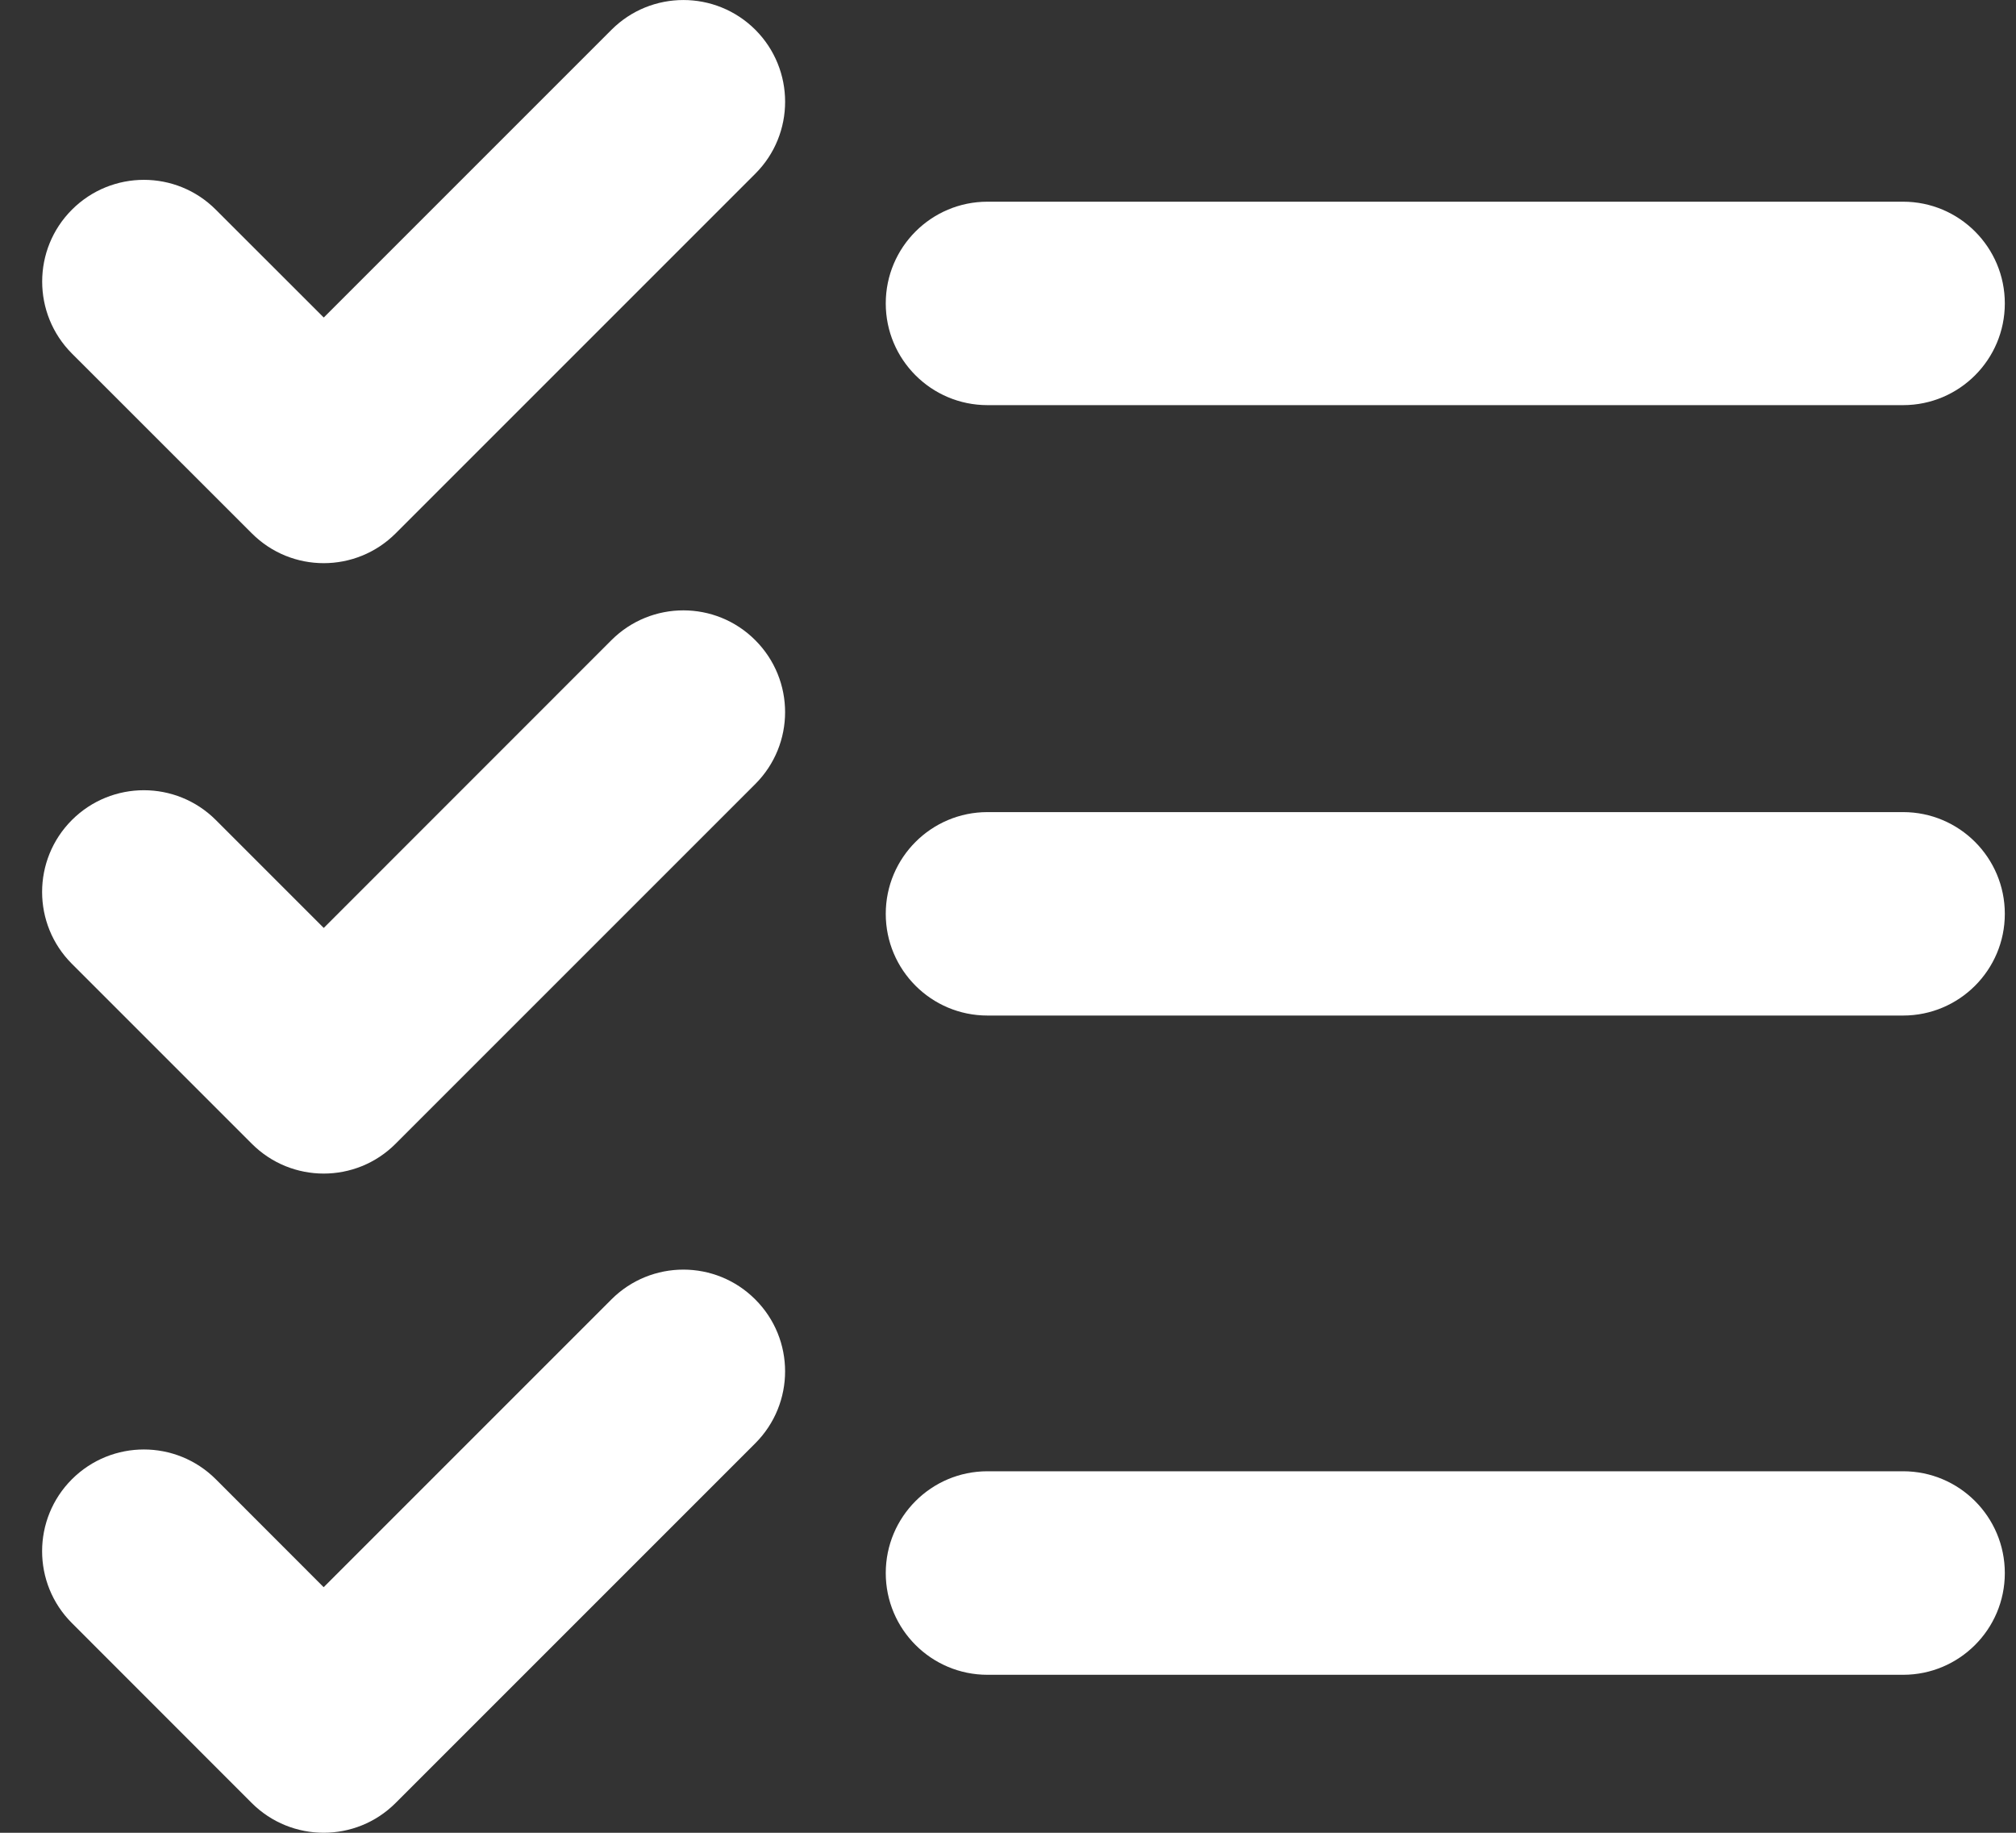 <svg width="22" height="20" viewBox="0 0 22 20" fill="none" xmlns="http://www.w3.org/2000/svg">
<rect x="0" y="0" width="22" height="20" fill="#333333" stroke="none"/>
<path d="M9.666 3.311C9.666 2.698 10.163 2.201 10.776 2.201H20.768C21.381 2.201 21.878 2.698 21.878 3.311C21.878 3.924 21.381 4.421 20.768 4.421H10.776C10.163 4.421 9.666 3.924 9.666 3.311Z" fill="white"/>
<path fill-rule="evenodd" clip-rule="evenodd" d="M8.243 0.325C8.676 0.759 8.676 1.462 8.243 1.895L4.318 5.82C3.884 6.254 3.181 6.254 2.748 5.82L0.785 3.858C0.352 3.424 0.352 2.721 0.785 2.288C1.219 1.854 1.922 1.854 2.355 2.288L3.533 3.465L6.673 0.325C7.106 -0.108 7.809 -0.108 8.243 0.325Z" fill="white"/>
<path d="M9.666 9.972C9.666 9.359 10.163 8.862 10.776 8.862H20.768C21.381 8.862 21.878 9.359 21.878 9.972C21.878 10.585 21.381 11.082 20.768 11.082H10.776C10.163 11.082 9.666 10.585 9.666 9.972Z" fill="white"/>
<path fill-rule="evenodd" clip-rule="evenodd" d="M8.242 6.986C8.676 7.42 8.676 8.122 8.242 8.556L4.317 12.481C3.884 12.915 3.181 12.915 2.748 12.481L0.785 10.518C0.351 10.085 0.351 9.382 0.785 8.948C1.219 8.515 1.921 8.515 2.355 8.948L3.533 10.126L6.672 6.986C7.106 6.552 7.809 6.552 8.242 6.986Z" fill="white"/>
<path d="M9.666 17.166C9.666 16.552 10.163 16.055 10.776 16.055H20.768C21.381 16.055 21.878 16.552 21.878 17.166C21.878 17.779 21.381 18.276 20.768 18.276H10.776C10.163 18.276 9.666 17.779 9.666 17.166Z" fill="white"/>
<path fill-rule="evenodd" clip-rule="evenodd" d="M8.242 14.18C8.676 14.613 8.676 15.316 8.242 15.75L4.317 19.675C3.884 20.108 3.181 20.108 2.747 19.675L0.785 17.712C0.351 17.279 0.351 16.576 0.785 16.142C1.219 15.709 1.921 15.709 2.355 16.142L3.532 17.32L6.672 14.18C7.106 13.746 7.809 13.746 8.242 14.18Z" fill="white"/>
</svg>
